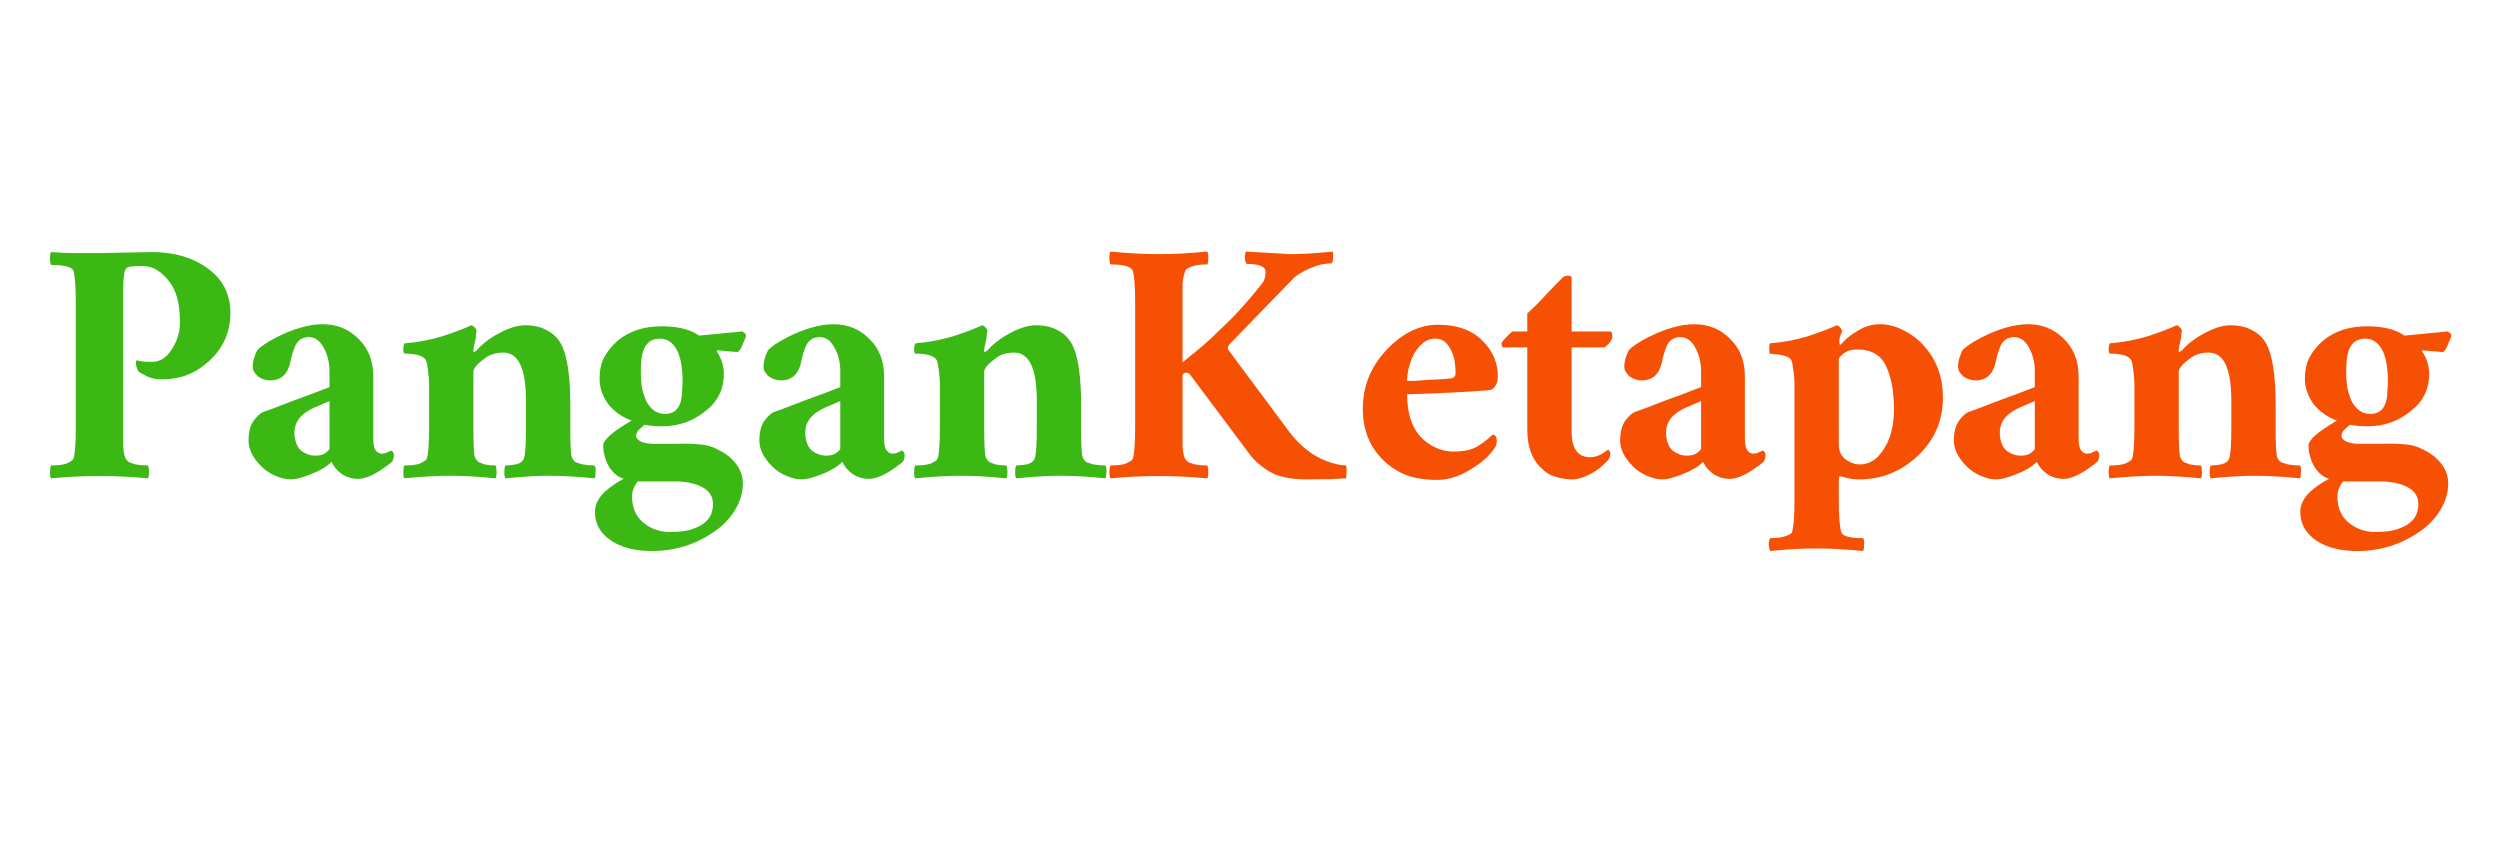 <svg width="194" height="66" viewBox="0 0 194 66" fill="none" xmlns="http://www.w3.org/2000/svg">
<path d="M11.48 37.12C8.973 36.88 6.467 36.88 3.96 37.12C3.907 37.04 3.88 36.88 3.88 36.64C3.88 36.4 3.907 36.227 3.96 36.12C4.52 36.12 4.933 36.067 5.2 35.96C5.467 35.827 5.627 35.72 5.68 35.64C5.813 35.32 5.88 34.493 5.88 33.16V23.44C5.88 22.16 5.813 21.333 5.68 20.96C5.493 20.693 4.92 20.56 3.96 20.56C3.907 20.453 3.88 20.28 3.88 20.04C3.88 19.8 3.907 19.64 3.96 19.56C4.573 19.613 5.213 19.64 5.88 19.64H7.76L11.8 19.56C13.507 19.56 14.933 19.973 16.08 20.8C17.28 21.653 17.88 22.813 17.88 24.28C17.88 25.773 17.32 27.027 16.2 28.04C15.187 28.973 13.987 29.44 12.6 29.44C12.12 29.44 11.72 29.36 11.4 29.2C11.08 29.04 10.867 28.92 10.76 28.84C10.68 28.733 10.613 28.56 10.56 28.32C10.533 28.08 10.56 27.96 10.64 27.96C10.827 28.04 11.213 28.08 11.8 28.08C12.413 28.08 12.92 27.76 13.32 27.12C13.747 26.48 13.96 25.787 13.96 25.04C13.96 24.267 13.893 23.64 13.76 23.16C13.627 22.653 13.427 22.227 13.16 21.88C12.547 21.053 11.84 20.64 11.04 20.64C10.72 20.64 10.427 20.653 10.16 20.68C9.92 20.707 9.773 20.8 9.72 20.96C9.613 21.173 9.56 21.707 9.56 22.56V33.16C9.56 33.747 9.56 34.24 9.56 34.64C9.587 35.04 9.64 35.333 9.72 35.52C9.8 35.68 9.907 35.8 10.04 35.88C10.2 35.933 10.36 35.987 10.52 36.04C10.813 36.093 11.133 36.12 11.48 36.12C11.533 36.227 11.56 36.4 11.56 36.64C11.56 36.88 11.533 37.04 11.48 37.12ZM24.447 35.36C24.794 35.36 25.061 35.293 25.247 35.16C25.461 35 25.567 34.88 25.567 34.8V31.12C25.274 31.253 24.967 31.387 24.647 31.52C24.354 31.627 24.047 31.787 23.727 32C23.141 32.4 22.847 32.933 22.847 33.6C22.874 34.267 23.061 34.733 23.407 35C23.754 35.24 24.101 35.36 24.447 35.36ZM30.367 34.96C30.501 35.04 30.567 35.16 30.567 35.32C30.567 35.48 30.527 35.64 30.447 35.8C30.287 35.96 30.007 36.173 29.607 36.44C28.887 36.92 28.287 37.16 27.807 37.16C27.327 37.16 26.887 37.027 26.487 36.76C26.114 36.467 25.861 36.16 25.727 35.84C25.354 36.213 24.821 36.533 24.127 36.8C23.461 37.067 22.941 37.2 22.567 37.2C22.194 37.2 21.794 37.107 21.367 36.92C20.941 36.733 20.581 36.493 20.287 36.2C19.621 35.533 19.287 34.867 19.287 34.2C19.287 33.533 19.421 33.013 19.687 32.64C19.981 32.24 20.274 32 20.567 31.92C20.887 31.813 21.247 31.68 21.647 31.52C22.074 31.36 22.527 31.187 23.007 31C23.621 30.787 24.474 30.467 25.567 30.04V28.8C25.567 28.133 25.421 27.533 25.127 27C24.834 26.44 24.447 26.16 23.967 26.16C23.487 26.16 23.141 26.373 22.927 26.8C22.741 27.227 22.607 27.667 22.527 28.12C22.314 29.053 21.794 29.52 20.967 29.52C20.621 29.52 20.301 29.413 20.007 29.2C19.741 28.96 19.607 28.707 19.607 28.44C19.607 28.067 19.727 27.64 19.967 27.16C20.261 26.867 20.741 26.547 21.407 26.2C22.767 25.507 23.981 25.16 25.047 25.16C26.141 25.16 27.061 25.533 27.807 26.28C28.581 27.027 28.967 28 28.967 29.2V34.12C28.967 34.493 29.034 34.773 29.167 34.96C29.301 35.12 29.447 35.2 29.607 35.2C29.794 35.2 29.954 35.16 30.087 35.08L30.367 34.96ZM35.016 36.92C33.923 36.92 32.71 36.987 31.376 37.12C31.323 37.04 31.296 36.88 31.296 36.64C31.296 36.4 31.323 36.227 31.376 36.12C31.936 36.12 32.35 36.067 32.616 35.96C32.883 35.827 33.043 35.72 33.096 35.64C33.23 35.32 33.296 34.493 33.296 33.16V29.72C33.296 29.507 33.27 29.187 33.216 28.76C33.163 28.333 33.11 28.067 33.056 27.96C32.87 27.613 32.31 27.44 31.376 27.44C31.323 27.413 31.296 27.28 31.296 27.04C31.323 26.773 31.363 26.64 31.416 26.64C32.43 26.56 33.416 26.373 34.376 26.08C35.336 25.76 36.07 25.48 36.576 25.24C36.656 25.24 36.75 25.307 36.856 25.44C36.963 25.547 37.003 25.627 36.976 25.68C36.976 25.733 36.963 25.84 36.936 26C36.936 26.133 36.91 26.307 36.856 26.52C36.723 27.053 36.696 27.32 36.776 27.32C36.803 27.32 36.83 27.307 36.856 27.28C36.883 27.253 36.923 27.227 36.976 27.2C37.35 26.773 37.803 26.4 38.336 26.08C39.27 25.52 40.07 25.24 40.736 25.24C41.43 25.24 42.003 25.373 42.456 25.64C42.936 25.88 43.31 26.253 43.576 26.76C44.03 27.667 44.256 29.227 44.256 31.44V33.16C44.256 34.493 44.296 35.267 44.376 35.48C44.456 35.667 44.563 35.8 44.696 35.88C44.856 35.933 45.03 35.987 45.216 36.04C45.536 36.093 45.843 36.12 46.136 36.12C46.216 36.227 46.243 36.4 46.216 36.64C46.216 36.88 46.19 37.04 46.136 37.12C44.883 36.987 43.683 36.92 42.536 36.92C41.656 36.92 40.55 36.987 39.216 37.12C39.163 37.04 39.136 36.88 39.136 36.64C39.136 36.4 39.163 36.227 39.216 36.12C39.403 36.12 39.67 36.093 40.016 36.04C40.363 35.96 40.576 35.8 40.656 35.56C40.763 35.267 40.816 34.467 40.816 33.16V31.08C40.816 28.6 40.23 27.36 39.056 27.36C38.55 27.36 38.11 27.48 37.736 27.72C37.07 28.2 36.736 28.573 36.736 28.84V33.16C36.736 34.493 36.776 35.267 36.856 35.48C36.936 35.667 37.043 35.8 37.176 35.88C37.31 35.933 37.456 35.987 37.616 36.04C37.883 36.093 38.163 36.12 38.456 36.12C38.51 36.227 38.536 36.4 38.536 36.64C38.536 36.88 38.51 37.04 38.456 37.12C37.123 36.987 35.976 36.92 35.016 36.92ZM57.248 27.32C56.528 27.267 56.075 27.227 55.888 27.2C55.702 27.173 55.608 27.187 55.608 27.24C55.982 27.8 56.168 28.387 56.168 29C56.168 29.613 56.048 30.16 55.808 30.64C55.568 31.12 55.222 31.533 54.768 31.88C53.808 32.68 52.675 33.08 51.368 33.08C50.862 33.08 50.408 33.04 50.008 32.96C49.875 33.093 49.728 33.227 49.568 33.36C49.435 33.493 49.368 33.653 49.368 33.84C49.368 34 49.502 34.147 49.768 34.28C50.035 34.387 50.368 34.44 50.768 34.44C51.195 34.44 51.742 34.44 52.408 34.44C53.102 34.413 53.715 34.427 54.248 34.48C54.782 34.507 55.262 34.64 55.688 34.88C56.142 35.093 56.515 35.347 56.808 35.64C57.368 36.2 57.648 36.827 57.648 37.52C57.648 38.213 57.448 38.893 57.048 39.56C56.648 40.227 56.115 40.787 55.448 41.24C54.008 42.253 52.382 42.76 50.568 42.76C49.262 42.76 48.195 42.48 47.368 41.92C46.568 41.36 46.168 40.627 46.168 39.72C46.168 39.187 46.408 38.68 46.888 38.2C47.395 37.747 47.902 37.4 48.408 37.16C47.955 37.027 47.568 36.707 47.248 36.2C46.955 35.667 46.808 35.12 46.808 34.56C46.808 34.133 47.542 33.493 49.008 32.64C48.235 32.347 47.622 31.907 47.168 31.32C46.742 30.707 46.528 30.067 46.528 29.4C46.528 28.733 46.648 28.173 46.888 27.72C47.155 27.24 47.502 26.813 47.928 26.44C48.835 25.693 49.968 25.32 51.328 25.32C52.528 25.32 53.462 25.533 54.128 25.96C54.182 26.013 54.235 26.04 54.288 26.04L57.608 25.72C57.795 25.827 57.888 25.933 57.888 26.04C57.888 26.12 57.808 26.333 57.648 26.68C57.515 27.027 57.382 27.24 57.248 27.32ZM49.488 37.36C49.195 37.733 49.048 38.12 49.048 38.52C49.048 39.4 49.342 40.08 49.928 40.56C50.515 41.04 51.195 41.28 51.968 41.28C52.768 41.28 53.368 41.2 53.768 41.04C54.168 40.907 54.488 40.733 54.728 40.52C55.128 40.173 55.328 39.707 55.328 39.12C55.328 38.533 55.048 38.093 54.488 37.8C53.928 37.507 53.222 37.36 52.368 37.36H49.488ZM51.208 26.28C50.355 26.28 49.875 26.84 49.768 27.96C49.742 28.28 49.728 28.613 49.728 28.96C49.728 29.28 49.755 29.64 49.808 30.04C49.888 30.413 49.995 30.76 50.128 31.08C50.475 31.773 50.968 32.12 51.608 32.12C52.462 32.12 52.902 31.533 52.928 30.36C52.955 30.067 52.968 29.76 52.968 29.44C52.968 29.12 52.942 28.773 52.888 28.4C52.835 28 52.742 27.64 52.608 27.32C52.288 26.627 51.822 26.28 51.208 26.28ZM64.086 35.36C64.433 35.36 64.699 35.293 64.886 35.16C65.099 35 65.206 34.88 65.206 34.8V31.12C64.913 31.253 64.606 31.387 64.286 31.52C63.993 31.627 63.686 31.787 63.366 32C62.779 32.4 62.486 32.933 62.486 33.6C62.513 34.267 62.699 34.733 63.046 35C63.393 35.24 63.739 35.36 64.086 35.36ZM70.006 34.96C70.139 35.04 70.206 35.16 70.206 35.32C70.206 35.48 70.166 35.64 70.086 35.8C69.926 35.96 69.646 36.173 69.246 36.44C68.526 36.92 67.926 37.16 67.446 37.16C66.966 37.16 66.526 37.027 66.126 36.76C65.753 36.467 65.499 36.16 65.366 35.84C64.993 36.213 64.459 36.533 63.766 36.8C63.099 37.067 62.579 37.2 62.206 37.2C61.833 37.2 61.433 37.107 61.006 36.92C60.579 36.733 60.219 36.493 59.926 36.2C59.259 35.533 58.926 34.867 58.926 34.2C58.926 33.533 59.059 33.013 59.326 32.64C59.619 32.24 59.913 32 60.206 31.92C60.526 31.813 60.886 31.68 61.286 31.52C61.713 31.36 62.166 31.187 62.646 31C63.259 30.787 64.113 30.467 65.206 30.04V28.8C65.206 28.133 65.059 27.533 64.766 27C64.473 26.44 64.086 26.16 63.606 26.16C63.126 26.16 62.779 26.373 62.566 26.8C62.379 27.227 62.246 27.667 62.166 28.12C61.953 29.053 61.433 29.52 60.606 29.52C60.259 29.52 59.939 29.413 59.646 29.2C59.379 28.96 59.246 28.707 59.246 28.44C59.246 28.067 59.366 27.64 59.606 27.16C59.899 26.867 60.379 26.547 61.046 26.2C62.406 25.507 63.619 25.16 64.686 25.16C65.779 25.16 66.699 25.533 67.446 26.28C68.219 27.027 68.606 28 68.606 29.2V34.12C68.606 34.493 68.673 34.773 68.806 34.96C68.939 35.12 69.086 35.2 69.246 35.2C69.433 35.2 69.593 35.16 69.726 35.08L70.006 34.96ZM74.655 36.92C73.562 36.92 72.348 36.987 71.015 37.12C70.962 37.04 70.935 36.88 70.935 36.64C70.935 36.4 70.962 36.227 71.015 36.12C71.575 36.12 71.988 36.067 72.255 35.96C72.522 35.827 72.682 35.72 72.735 35.64C72.868 35.32 72.935 34.493 72.935 33.16V29.72C72.935 29.507 72.908 29.187 72.855 28.76C72.802 28.333 72.748 28.067 72.695 27.96C72.508 27.613 71.948 27.44 71.015 27.44C70.962 27.413 70.935 27.28 70.935 27.04C70.962 26.773 71.002 26.64 71.055 26.64C72.068 26.56 73.055 26.373 74.015 26.08C74.975 25.76 75.708 25.48 76.215 25.24C76.295 25.24 76.388 25.307 76.495 25.44C76.602 25.547 76.642 25.627 76.615 25.68C76.615 25.733 76.602 25.84 76.575 26C76.575 26.133 76.548 26.307 76.495 26.52C76.362 27.053 76.335 27.32 76.415 27.32C76.442 27.32 76.468 27.307 76.495 27.28C76.522 27.253 76.562 27.227 76.615 27.2C76.988 26.773 77.442 26.4 77.975 26.08C78.908 25.52 79.708 25.24 80.375 25.24C81.068 25.24 81.642 25.373 82.095 25.64C82.575 25.88 82.948 26.253 83.215 26.76C83.668 27.667 83.895 29.227 83.895 31.44V33.16C83.895 34.493 83.935 35.267 84.015 35.48C84.095 35.667 84.202 35.8 84.335 35.88C84.495 35.933 84.668 35.987 84.855 36.04C85.175 36.093 85.482 36.12 85.775 36.12C85.855 36.227 85.882 36.4 85.855 36.64C85.855 36.88 85.828 37.04 85.775 37.12C84.522 36.987 83.322 36.92 82.175 36.92C81.295 36.92 80.188 36.987 78.855 37.12C78.802 37.04 78.775 36.88 78.775 36.64C78.775 36.4 78.802 36.227 78.855 36.12C79.042 36.12 79.308 36.093 79.655 36.04C80.002 35.96 80.215 35.8 80.295 35.56C80.402 35.267 80.455 34.467 80.455 33.16V31.08C80.455 28.6 79.868 27.36 78.695 27.36C78.188 27.36 77.748 27.48 77.375 27.72C76.708 28.2 76.375 28.573 76.375 28.84V33.16C76.375 34.493 76.415 35.267 76.495 35.48C76.575 35.667 76.682 35.8 76.815 35.88C76.948 35.933 77.095 35.987 77.255 36.04C77.522 36.093 77.802 36.12 78.095 36.12C78.148 36.227 78.175 36.4 78.175 36.64C78.175 36.88 78.148 37.04 78.095 37.12C76.762 36.987 75.615 36.92 74.655 36.92Z" fill="#3CB815"/>
<path d="M86.167 19.52C87.5 19.653 88.767 19.72 89.967 19.72C91.114 19.72 92.354 19.653 93.687 19.52C93.74 19.6 93.767 19.76 93.767 20C93.767 20.24 93.74 20.413 93.687 20.52C93.18 20.52 92.78 20.573 92.487 20.68C92.194 20.787 92.034 20.88 92.007 20.96C91.874 21.253 91.794 21.6 91.767 22C91.767 22.4 91.767 22.88 91.767 23.44V28.12C93.1 27.053 93.994 26.28 94.447 25.8L95.607 24.68C96.407 23.853 97.194 22.947 97.967 21.96C98.127 21.747 98.207 21.453 98.207 21.08C98.207 20.68 97.714 20.48 96.727 20.48C96.567 20.16 96.554 19.84 96.687 19.52L100.127 19.72C101.06 19.72 102.154 19.653 103.407 19.52C103.46 19.627 103.474 19.787 103.447 20C103.447 20.213 103.407 20.36 103.327 20.44C102.767 20.44 102.194 20.573 101.607 20.84C101.02 21.107 100.607 21.36 100.367 21.6L95.407 26.72C95.274 26.88 95.247 27.027 95.327 27.16L100.087 33.56C100.914 34.627 101.847 35.36 102.887 35.76C103.527 36 104.047 36.12 104.447 36.12C104.5 36.227 104.514 36.413 104.487 36.68C104.487 36.92 104.474 37.067 104.447 37.12C103.7 37.173 102.687 37.2 101.407 37.2C100.127 37.2 99.14 36.987 98.447 36.56C97.78 36.133 97.287 35.693 96.967 35.24L92.327 29.04C92.247 28.96 92.154 28.92 92.047 28.92C91.94 28.92 91.847 28.973 91.767 29.08V33.16C91.767 33.747 91.767 34.24 91.767 34.64C91.794 35.04 91.847 35.333 91.927 35.52C92.007 35.68 92.114 35.8 92.247 35.88C92.407 35.933 92.567 35.987 92.727 36.04C93.02 36.093 93.34 36.12 93.687 36.12C93.74 36.227 93.767 36.4 93.767 36.64C93.767 36.88 93.74 37.04 93.687 37.12C91.18 36.88 88.674 36.88 86.167 37.12C86.114 37.04 86.087 36.88 86.087 36.64C86.087 36.4 86.114 36.227 86.167 36.12C86.727 36.12 87.14 36.067 87.407 35.96C87.674 35.827 87.834 35.72 87.887 35.64C88.02 35.32 88.087 34.493 88.087 33.16V23.44C88.087 22.16 88.02 21.333 87.887 20.96C87.7 20.667 87.127 20.52 86.167 20.52C86.114 20.413 86.087 20.24 86.087 20C86.087 19.76 86.114 19.6 86.167 19.52ZM109.193 29.56C109.246 29.56 109.42 29.56 109.713 29.56C110.033 29.533 110.38 29.507 110.753 29.48C111.606 29.453 112.22 29.413 112.593 29.36C112.833 29.333 112.953 29.187 112.953 28.92C112.953 28.627 112.926 28.32 112.873 28C112.82 27.68 112.726 27.4 112.593 27.16C112.3 26.573 111.913 26.28 111.433 26.28C110.98 26.28 110.62 26.413 110.353 26.68C110.086 26.92 109.86 27.213 109.673 27.56C109.353 28.253 109.193 28.92 109.193 29.56ZM115.513 30.28C113.913 30.413 111.806 30.52 109.193 30.6C109.193 32.227 109.646 33.427 110.553 34.2C111.246 34.76 111.993 35.04 112.793 35.04C113.62 35.04 114.26 34.893 114.713 34.6C115.166 34.307 115.54 34.013 115.833 33.72C116.046 33.773 116.153 33.92 116.153 34.16C116.153 34.4 116.1 34.6 115.993 34.76C115.913 34.893 115.74 35.107 115.473 35.4C115.206 35.667 114.873 35.933 114.473 36.2C113.46 36.893 112.486 37.24 111.553 37.24C110.62 37.24 109.82 37.12 109.153 36.88C108.486 36.613 107.9 36.24 107.393 35.76C106.3 34.72 105.753 33.373 105.753 31.72C105.753 30.013 106.34 28.52 107.513 27.24C108.766 25.88 110.126 25.2 111.593 25.2C113.166 25.2 114.366 25.667 115.193 26.6C115.886 27.347 116.233 28.213 116.233 29.2C116.233 29.493 116.166 29.747 116.033 29.96C115.9 30.173 115.726 30.28 115.513 30.28ZM116.517 26.6C116.731 26.307 117.011 26.013 117.357 25.72H118.517V24.32C119.024 23.867 119.504 23.387 119.957 22.88C120.437 22.373 120.877 21.92 121.278 21.52C121.438 21.413 121.584 21.373 121.717 21.4C121.851 21.4 121.931 21.44 121.958 21.52V25.72H124.958C125.064 25.72 125.118 25.853 125.118 26.12C125.118 26.36 124.918 26.64 124.517 26.96H121.958V33.48C121.958 34.813 122.437 35.48 123.397 35.48C123.691 35.48 123.984 35.4 124.277 35.24C124.571 35.053 124.744 34.933 124.798 34.88C124.904 34.987 124.958 35.08 124.958 35.16C124.958 35.4 124.904 35.573 124.798 35.68C124.718 35.787 124.584 35.92 124.397 36.08C124.238 36.24 124.038 36.4 123.797 36.56C123.104 36.987 122.518 37.2 122.038 37.2C121.584 37.2 121.144 37.133 120.718 37C120.317 36.893 119.957 36.68 119.638 36.36C118.891 35.693 118.517 34.68 118.517 33.32V26.96H116.638C116.558 26.907 116.517 26.787 116.517 26.6ZM130.883 35.36C131.23 35.36 131.496 35.293 131.683 35.16C131.896 35 132.003 34.88 132.003 34.8V31.12C131.71 31.253 131.403 31.387 131.083 31.52C130.79 31.627 130.483 31.787 130.163 32C129.576 32.4 129.283 32.933 129.283 33.6C129.31 34.267 129.496 34.733 129.843 35C130.19 35.24 130.536 35.36 130.883 35.36ZM136.803 34.96C136.936 35.04 137.003 35.16 137.003 35.32C137.003 35.48 136.963 35.64 136.883 35.8C136.723 35.96 136.443 36.173 136.043 36.44C135.323 36.92 134.723 37.16 134.243 37.16C133.763 37.16 133.323 37.027 132.923 36.76C132.55 36.467 132.296 36.16 132.163 35.84C131.79 36.213 131.256 36.533 130.563 36.8C129.896 37.067 129.376 37.2 129.003 37.2C128.63 37.2 128.23 37.107 127.803 36.92C127.376 36.733 127.016 36.493 126.723 36.2C126.056 35.533 125.723 34.867 125.723 34.2C125.723 33.533 125.856 33.013 126.123 32.64C126.416 32.24 126.71 32 127.003 31.92C127.323 31.813 127.683 31.68 128.083 31.52C128.51 31.36 128.963 31.187 129.443 31C130.056 30.787 130.91 30.467 132.003 30.04V28.8C132.003 28.133 131.856 27.533 131.563 27C131.27 26.44 130.883 26.16 130.403 26.16C129.923 26.16 129.576 26.373 129.363 26.8C129.176 27.227 129.043 27.667 128.963 28.12C128.75 29.053 128.23 29.52 127.403 29.52C127.056 29.52 126.736 29.413 126.443 29.2C126.176 28.96 126.043 28.707 126.043 28.44C126.043 28.067 126.163 27.64 126.403 27.16C126.696 26.867 127.176 26.547 127.843 26.2C129.203 25.507 130.416 25.16 131.483 25.16C132.576 25.16 133.496 25.533 134.243 26.28C135.016 27.027 135.403 28 135.403 29.2V34.12C135.403 34.493 135.47 34.773 135.603 34.96C135.736 35.12 135.883 35.2 136.043 35.2C136.23 35.2 136.39 35.16 136.523 35.08L136.803 34.96ZM140.972 42.56C139.825 42.56 138.625 42.627 137.372 42.76C137.318 42.68 137.278 42.52 137.252 42.28C137.252 42.04 137.292 41.867 137.372 41.76C137.878 41.76 138.278 41.707 138.572 41.6C138.865 41.493 139.025 41.4 139.052 41.32C139.185 40.947 139.252 40.12 139.252 38.84V29.72C139.252 29.507 139.225 29.187 139.172 28.76C139.118 28.333 139.065 28.067 139.012 27.96C138.878 27.693 138.425 27.533 137.652 27.48C137.492 27.453 137.385 27.44 137.332 27.44C137.305 27.413 137.292 27.28 137.292 27.04C137.292 26.773 137.318 26.64 137.372 26.64C138.385 26.56 139.372 26.373 140.332 26.08C141.292 25.76 142.025 25.48 142.532 25.24C142.638 25.267 142.732 25.333 142.812 25.44C142.918 25.547 142.958 25.64 142.932 25.72C142.932 25.773 142.892 25.88 142.812 26.04C142.758 26.173 142.732 26.32 142.732 26.48C142.732 26.613 142.745 26.707 142.772 26.76C142.798 26.787 142.918 26.68 143.132 26.44C143.345 26.2 143.705 25.933 144.212 25.64C144.718 25.32 145.278 25.16 145.892 25.16C146.505 25.16 147.118 25.32 147.732 25.64C148.372 25.96 148.918 26.387 149.372 26.92C150.305 27.987 150.772 29.293 150.772 30.84C150.772 32.733 150.052 34.307 148.612 35.56C147.358 36.653 145.918 37.2 144.292 37.2C143.918 37.2 143.585 37.16 143.292 37.08C142.998 37 142.825 36.96 142.772 36.96C142.718 36.96 142.692 37.107 142.692 37.4V38.84C142.692 40.12 142.758 40.947 142.892 41.32C142.998 41.613 143.558 41.76 144.572 41.76C144.652 41.867 144.678 42.04 144.652 42.28C144.652 42.52 144.625 42.68 144.572 42.76C143.292 42.627 142.092 42.56 140.972 42.56ZM142.692 34.48C142.692 35.013 142.878 35.413 143.252 35.68C143.625 35.92 143.972 36.04 144.292 36.04C144.638 36.04 144.958 35.96 145.252 35.8C145.545 35.64 145.812 35.387 146.052 35.04C146.665 34.213 146.972 33.12 146.972 31.76C146.972 30.4 146.772 29.293 146.372 28.44C145.972 27.56 145.225 27.12 144.132 27.12C143.652 27.12 143.292 27.227 143.052 27.44C142.812 27.653 142.692 27.787 142.692 27.84V34.48ZM156.781 35.36C157.128 35.36 157.395 35.293 157.581 35.16C157.795 35 157.901 34.88 157.901 34.8V31.12C157.608 31.253 157.301 31.387 156.981 31.52C156.688 31.627 156.381 31.787 156.061 32C155.475 32.4 155.181 32.933 155.181 33.6C155.208 34.267 155.395 34.733 155.741 35C156.088 35.24 156.435 35.36 156.781 35.36ZM162.701 34.96C162.835 35.04 162.901 35.16 162.901 35.32C162.901 35.48 162.861 35.64 162.781 35.8C162.621 35.96 162.341 36.173 161.941 36.44C161.221 36.92 160.621 37.16 160.141 37.16C159.661 37.16 159.221 37.027 158.821 36.76C158.448 36.467 158.195 36.16 158.061 35.84C157.688 36.213 157.155 36.533 156.461 36.8C155.795 37.067 155.275 37.2 154.901 37.2C154.528 37.2 154.128 37.107 153.701 36.92C153.275 36.733 152.915 36.493 152.621 36.2C151.955 35.533 151.621 34.867 151.621 34.2C151.621 33.533 151.755 33.013 152.021 32.64C152.315 32.24 152.608 32 152.901 31.92C153.221 31.813 153.581 31.68 153.981 31.52C154.408 31.36 154.861 31.187 155.341 31C155.955 30.787 156.808 30.467 157.901 30.04V28.8C157.901 28.133 157.755 27.533 157.461 27C157.168 26.44 156.781 26.16 156.301 26.16C155.821 26.16 155.475 26.373 155.261 26.8C155.075 27.227 154.941 27.667 154.861 28.12C154.648 29.053 154.128 29.52 153.301 29.52C152.955 29.52 152.635 29.413 152.341 29.2C152.075 28.96 151.941 28.707 151.941 28.44C151.941 28.067 152.061 27.64 152.301 27.16C152.595 26.867 153.075 26.547 153.741 26.2C155.101 25.507 156.315 25.16 157.381 25.16C158.475 25.16 159.395 25.533 160.141 26.28C160.915 27.027 161.301 28 161.301 29.2V34.12C161.301 34.493 161.368 34.773 161.501 34.96C161.635 35.12 161.781 35.2 161.941 35.2C162.128 35.2 162.288 35.16 162.421 35.08L162.701 34.96ZM167.35 36.92C166.257 36.92 165.044 36.987 163.71 37.12C163.657 37.04 163.63 36.88 163.63 36.64C163.63 36.4 163.657 36.227 163.71 36.12C164.27 36.12 164.684 36.067 164.95 35.96C165.217 35.827 165.377 35.72 165.43 35.64C165.564 35.32 165.63 34.493 165.63 33.16V29.72C165.63 29.507 165.604 29.187 165.55 28.76C165.497 28.333 165.444 28.067 165.39 27.96C165.204 27.613 164.644 27.44 163.71 27.44C163.657 27.413 163.63 27.28 163.63 27.04C163.657 26.773 163.697 26.64 163.75 26.64C164.764 26.56 165.75 26.373 166.71 26.08C167.67 25.76 168.404 25.48 168.91 25.24C168.99 25.24 169.084 25.307 169.19 25.44C169.297 25.547 169.337 25.627 169.31 25.68C169.31 25.733 169.297 25.84 169.27 26C169.27 26.133 169.244 26.307 169.19 26.52C169.057 27.053 169.03 27.32 169.11 27.32C169.137 27.32 169.164 27.307 169.19 27.28C169.217 27.253 169.257 27.227 169.31 27.2C169.684 26.773 170.137 26.4 170.67 26.08C171.604 25.52 172.404 25.24 173.07 25.24C173.764 25.24 174.337 25.373 174.79 25.64C175.27 25.88 175.644 26.253 175.91 26.76C176.364 27.667 176.59 29.227 176.59 31.44V33.16C176.59 34.493 176.63 35.267 176.71 35.48C176.79 35.667 176.897 35.8 177.03 35.88C177.19 35.933 177.364 35.987 177.55 36.04C177.87 36.093 178.177 36.12 178.47 36.12C178.55 36.227 178.577 36.4 178.55 36.64C178.55 36.88 178.524 37.04 178.47 37.12C177.217 36.987 176.017 36.92 174.87 36.92C173.99 36.92 172.884 36.987 171.55 37.12C171.497 37.04 171.47 36.88 171.47 36.64C171.47 36.4 171.497 36.227 171.55 36.12C171.737 36.12 172.004 36.093 172.35 36.04C172.697 35.96 172.91 35.8 172.99 35.56C173.097 35.267 173.15 34.467 173.15 33.16V31.08C173.15 28.6 172.564 27.36 171.39 27.36C170.884 27.36 170.444 27.48 170.07 27.72C169.404 28.2 169.07 28.573 169.07 28.84V33.16C169.07 34.493 169.11 35.267 169.19 35.48C169.27 35.667 169.377 35.8 169.51 35.88C169.644 35.933 169.79 35.987 169.95 36.04C170.217 36.093 170.497 36.12 170.79 36.12C170.844 36.227 170.87 36.4 170.87 36.64C170.87 36.88 170.844 37.04 170.79 37.12C169.457 36.987 168.31 36.92 167.35 36.92ZM189.582 27.32C188.862 27.267 188.409 27.227 188.222 27.2C188.036 27.173 187.942 27.187 187.942 27.24C188.316 27.8 188.502 28.387 188.502 29C188.502 29.613 188.382 30.16 188.142 30.64C187.902 31.12 187.556 31.533 187.102 31.88C186.142 32.68 185.009 33.08 183.702 33.08C183.196 33.08 182.742 33.04 182.342 32.96C182.209 33.093 182.062 33.227 181.902 33.36C181.769 33.493 181.702 33.653 181.702 33.84C181.702 34 181.836 34.147 182.102 34.28C182.369 34.387 182.702 34.44 183.102 34.44C183.529 34.44 184.076 34.44 184.742 34.44C185.436 34.413 186.049 34.427 186.582 34.48C187.116 34.507 187.596 34.64 188.022 34.88C188.476 35.093 188.849 35.347 189.142 35.64C189.702 36.2 189.982 36.827 189.982 37.52C189.982 38.213 189.782 38.893 189.382 39.56C188.982 40.227 188.449 40.787 187.782 41.24C186.342 42.253 184.716 42.76 182.902 42.76C181.596 42.76 180.529 42.48 179.702 41.92C178.902 41.36 178.502 40.627 178.502 39.72C178.502 39.187 178.742 38.68 179.222 38.2C179.729 37.747 180.236 37.4 180.742 37.16C180.289 37.027 179.902 36.707 179.582 36.2C179.289 35.667 179.142 35.12 179.142 34.56C179.142 34.133 179.876 33.493 181.342 32.64C180.569 32.347 179.956 31.907 179.502 31.32C179.076 30.707 178.862 30.067 178.862 29.4C178.862 28.733 178.982 28.173 179.222 27.72C179.489 27.24 179.836 26.813 180.262 26.44C181.169 25.693 182.302 25.32 183.662 25.32C184.862 25.32 185.796 25.533 186.462 25.96C186.516 26.013 186.569 26.04 186.622 26.04L189.942 25.72C190.129 25.827 190.222 25.933 190.222 26.04C190.222 26.12 190.142 26.333 189.982 26.68C189.849 27.027 189.716 27.24 189.582 27.32ZM181.822 37.36C181.529 37.733 181.382 38.12 181.382 38.52C181.382 39.4 181.676 40.08 182.262 40.56C182.849 41.04 183.529 41.28 184.302 41.28C185.102 41.28 185.702 41.2 186.102 41.04C186.502 40.907 186.822 40.733 187.062 40.52C187.462 40.173 187.662 39.707 187.662 39.12C187.662 38.533 187.382 38.093 186.822 37.8C186.262 37.507 185.556 37.36 184.702 37.36H181.822ZM183.542 26.28C182.689 26.28 182.209 26.84 182.102 27.96C182.076 28.28 182.062 28.613 182.062 28.96C182.062 29.28 182.089 29.64 182.142 30.04C182.222 30.413 182.329 30.76 182.462 31.08C182.809 31.773 183.302 32.12 183.942 32.12C184.796 32.12 185.236 31.533 185.262 30.36C185.289 30.067 185.302 29.76 185.302 29.44C185.302 29.12 185.276 28.773 185.222 28.4C185.169 28 185.076 27.64 184.942 27.32C184.622 26.627 184.156 26.28 183.542 26.28Z" fill="#F65005"/>
</svg>
